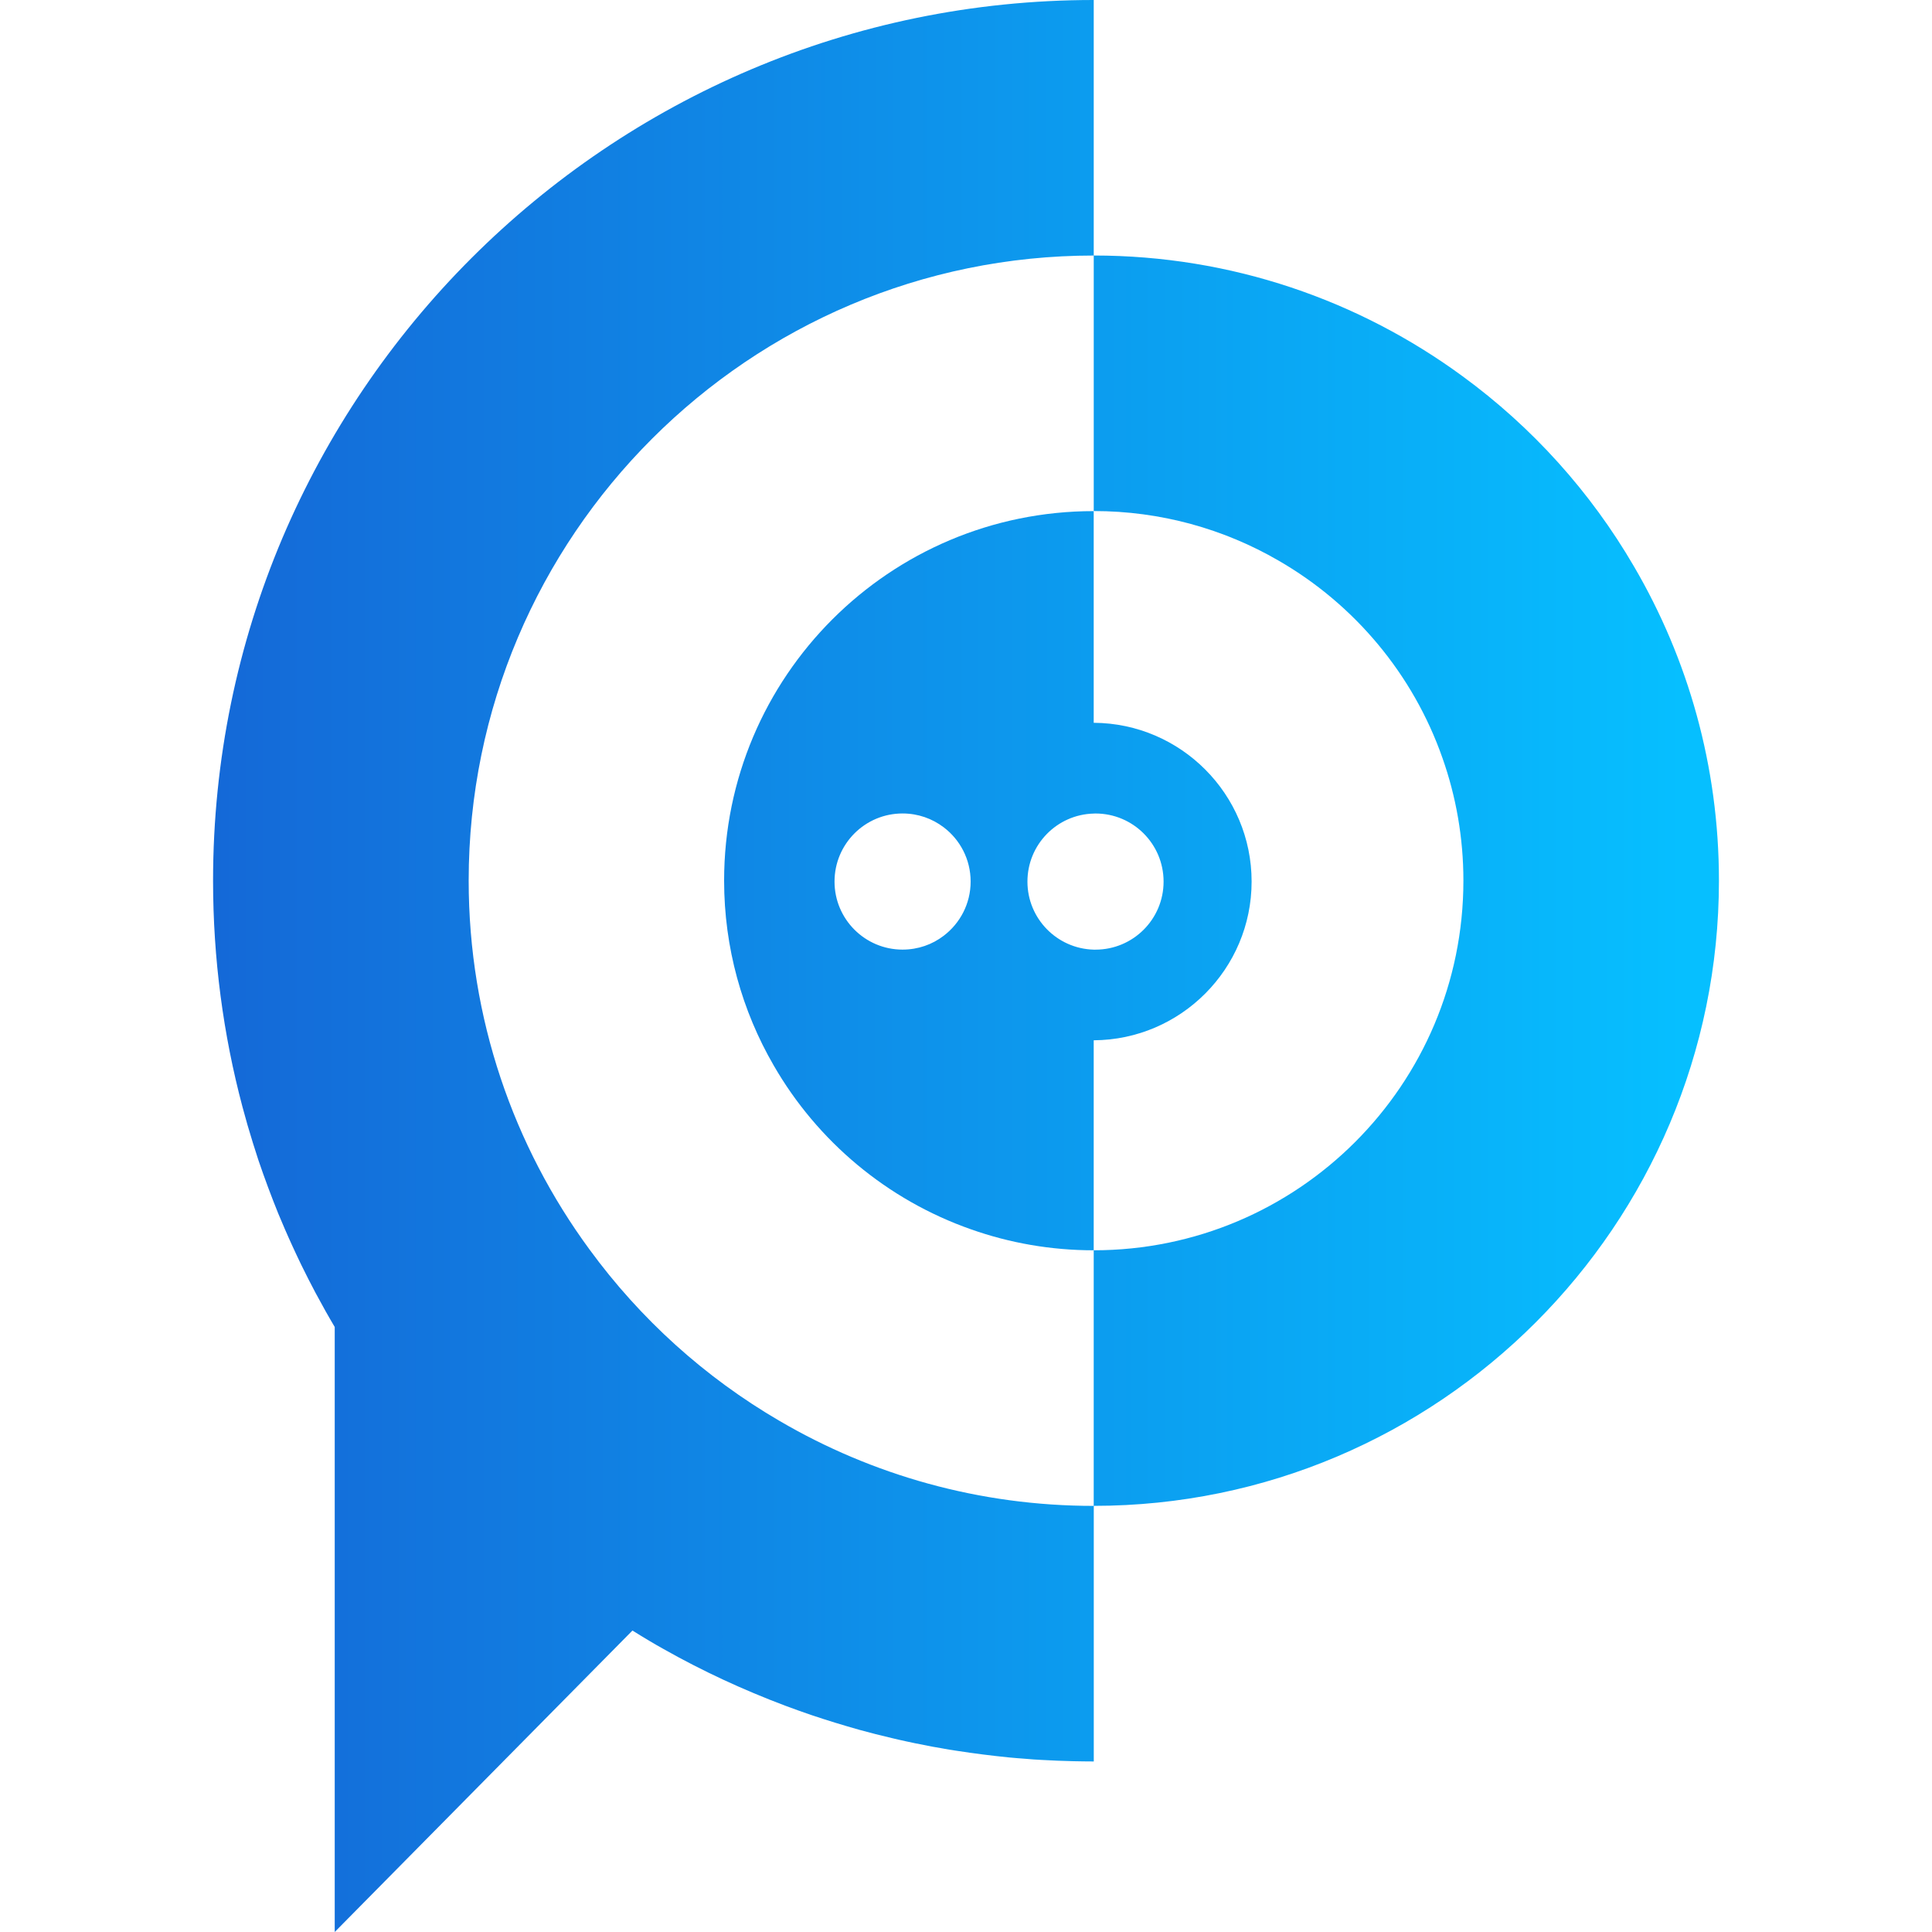 <svg width="600" height="600" xmlns="http://www.w3.org/2000/svg" version="1.1" xml:space="preserve">
 <defs>
  <linearGradient id="SVGID_1_" x1="-0.858" y1="0.5" x2="0.982" y2="0.5">
   <stop offset="0" stop-color="#211EB5"/>
   <stop offset="1" stop-color="#06BFFF"/>
  </linearGradient>
  <linearGradient id="SVGID_00000123414120391748051550000014101027518698905250_" x1="-3.419" y1="0.5" x2="1.836" y2="0.5">
   <stop offset="0" stop-color="#211EB5"/>
   <stop offset="1" stop-color="#06BFFF"/>
  </linearGradient>
 </defs>
 <g>
  <title>Layer 1</title>
  <g id="svg_1">
   <g id="svg_2">
    <path class="st0" d="m533.83,273.48c0,-35.56 -9.6,-68.89 -26.39,-97.58c-13.49,-23.18 -31.67,-43.3 -53.22,-59.05c-32.14,-23.57 -71.74,-37.5 -114.55,-37.5l0,-79.35c-75.4,0 -143.77,30.68 -193.3,80.2c-24.76,24.76 -44.8,54.25 -58.69,86.95c-13.85,32.7 -21.51,68.65 -21.51,106.35c0,24.25 3.17,47.82 9.13,70.24c0.99,3.73 2.06,7.42 3.21,11.11c0.56,1.82 1.15,3.65 1.75,5.48c1.9,5.59 3.97,11.15 6.19,16.63c0.68,1.59 1.35,3.17 2.02,4.76c0.75,1.75 1.55,3.49 2.34,5.24c0.79,1.71 1.59,3.45 2.42,5.16c0.12,0.28 0.28,0.56 0.4,0.83c1.43,2.9 2.86,5.75 4.37,8.57c1.03,1.9 2.1,3.81 3.13,5.71c0.91,1.63 1.87,3.25 2.82,4.88l0,187.89l92.46,-93.62c1.77,1.09 3.53,2.19 5.32,3.24c1.43,0.87 2.94,1.71 4.41,2.54c12.02,6.79 24.6,12.62 37.66,17.54c2.66,0.99 5.4,1.98 8.1,2.9c4.96,1.67 10,3.21 15.08,4.64c3.29,0.91 6.63,1.75 10,2.54c1.43,0.36 2.9,0.67 4.33,0.99c1.94,0.44 3.89,0.83 5.83,1.19c1.67,0.36 3.37,0.67 5.12,0.95c1.63,0.32 3.29,0.6 4.96,0.83c5.36,0.83 10.75,1.51 16.23,2.06c1.63,0.16 3.25,0.28 4.88,0.4c1.71,0.16 3.41,0.28 5.12,0.36c3.29,0.2 6.59,0.32 9.92,0.4c2.1,0.04 4.21,0.08 6.31,0.08l0,-79.37c-35.56,0 -68.89,-9.6 -97.58,-26.39c-23.17,-13.49 -43.26,-31.67 -59.01,-53.22c-23.61,-32.14 -37.54,-71.75 -37.54,-114.57c0,-107.06 87.1,-194.13 194.12,-194.13l0,79.35c20.87,0 40.48,5.59 57.34,15.36c23.57,13.57 41.83,35.28 50.95,61.31c4.21,11.91 6.51,24.76 6.51,38.1c0,63.42 -51.39,114.81 -114.81,114.81l0,79.37c107.06,0 194.17,-87.11 194.17,-194.18z" fill="url(#SVGID_1_)" id="svg_3"/>
    <path d="m224.88,273.49c0,20.87 5.61,40.48 15.37,57.34c13.57,23.58 35.28,41.82 61.31,50.95c11.91,4.21 24.72,6.51 38.1,6.51l0,-65.22c27.07,-0.15 49.04,-22.21 49.04,-49.3c0,-27.09 -21.97,-49.15 -49.04,-49.3l0,-65.74c-63.38,0 -114.78,51.38 -114.78,114.76zm55.42,21.42c-11.67,0 -21.13,-9.46 -21.13,-21.13c0,-11.69 9.46,-21.15 21.13,-21.15c4.81,0 9.2,1.59 12.75,4.28c5.1,3.85 8.39,9.97 8.39,16.86c0,6.88 -3.29,12.99 -8.38,16.85c-3.54,2.71 -7.95,4.29 -12.76,4.29zm59.91,-42.27c11.69,0 21.15,9.46 21.15,21.15c0,11.67 -9.46,21.13 -21.15,21.13l-0.54,0c-11.42,-0.3 -20.59,-9.65 -20.59,-21.13c0,-11.5 9.16,-20.85 20.59,-21.13c0.18,-0.02 0.35,-0.02 0.54,-0.02z" fill="url(#SVGID_00000123414120391748051550000014101027518698905250_)" id="svg_4"/>
   </g>
  </g>
 </g>
</svg>